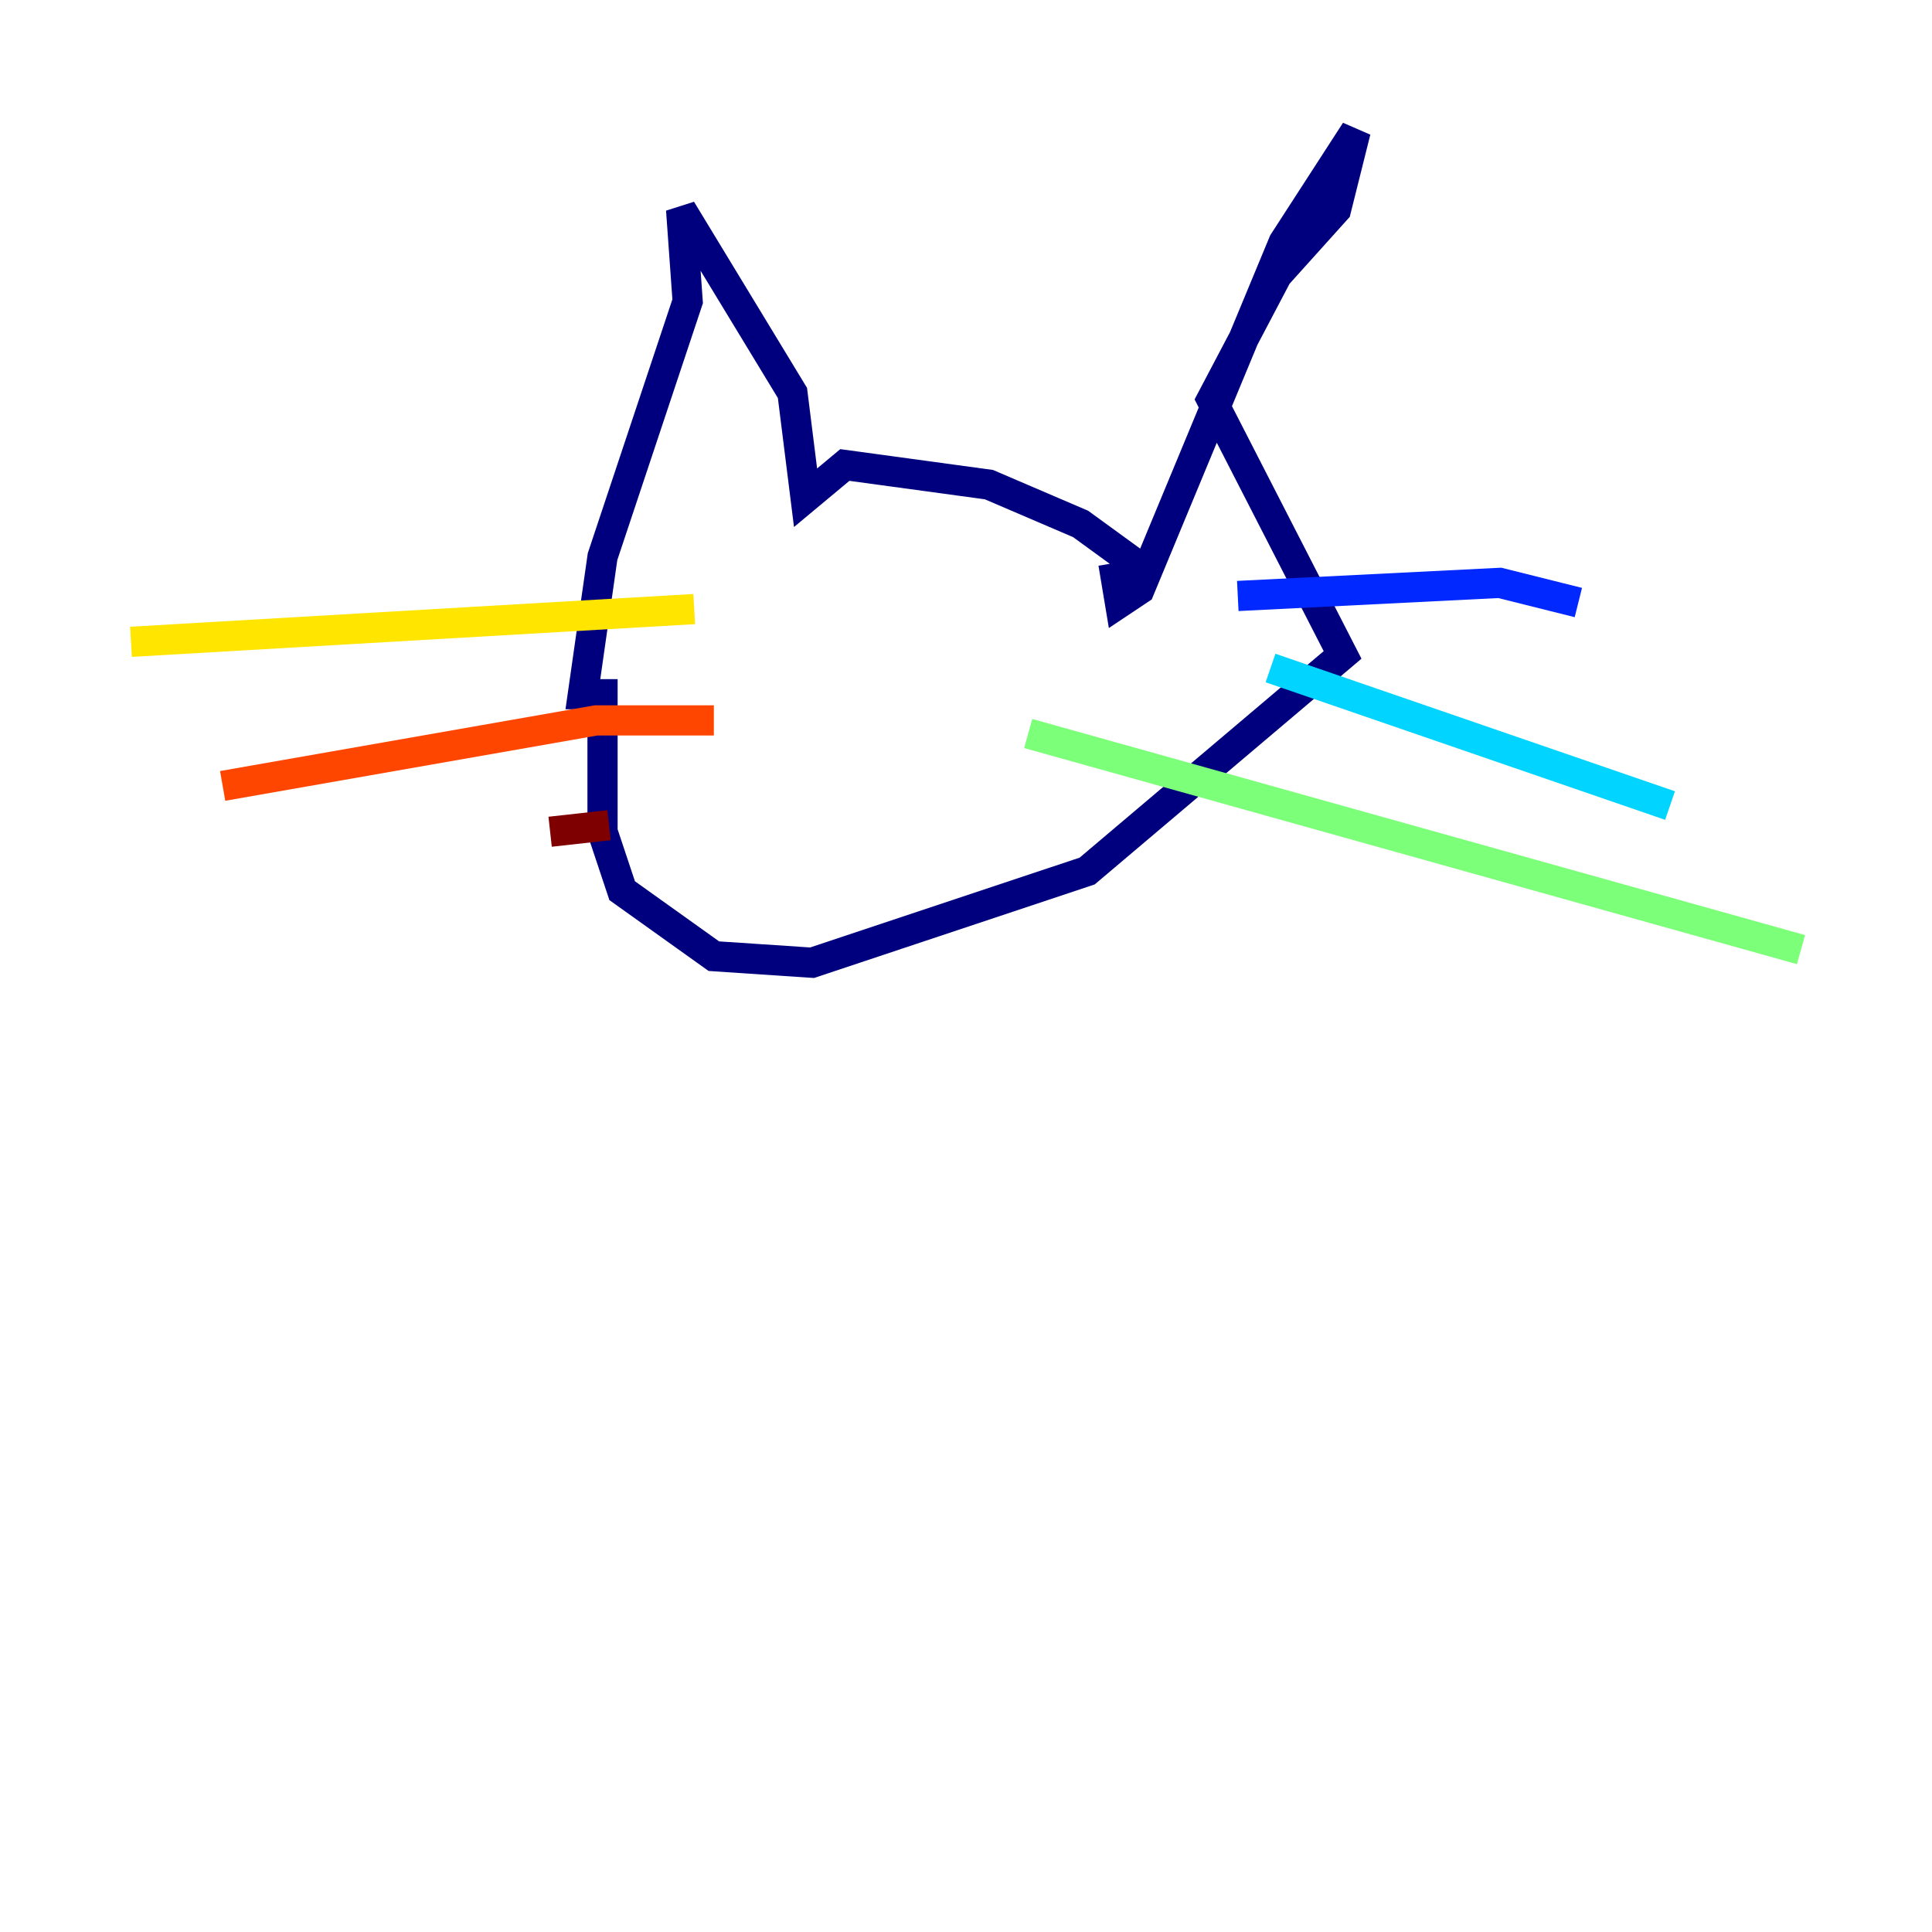 <?xml version="1.0" encoding="utf-8" ?>
<svg baseProfile="tiny" height="128" version="1.2" viewBox="0,0,128,128" width="128" xmlns="http://www.w3.org/2000/svg" xmlns:ev="http://www.w3.org/2001/xml-events" xmlns:xlink="http://www.w3.org/1999/xlink"><defs /><polyline fill="none" points="76.366,38.183 71.593,34.712 65.519,32.108 55.973,30.807 53.37,32.976 52.502,26.034 45.125,13.885 45.559,19.959 39.919,36.881 38.617,45.993 39.919,45.993 39.919,55.105 41.22,59.01 47.295,63.349 53.803,63.783 72.027,57.709 88.949,43.39 80.271,26.468 84.61,18.224 88.515,13.885 89.817,8.678 85.044,16.054 75.498,39.051 74.197,39.919 73.763,37.315" stroke="#00007f" stroke-width="2" /><polyline fill="none" points="82.007,39.485 99.363,38.617 104.57,39.919" stroke="#0028ff" stroke-width="2" /><polyline fill="none" points="84.176,44.258 110.644,53.37" stroke="#00d4ff" stroke-width="2" /><polyline fill="none" points="68.122,48.597 119.322,62.915" stroke="#7cff79" stroke-width="2" /><polyline fill="none" points="45.993,40.352 8.678,42.522" stroke="#ffe500" stroke-width="2" /><polyline fill="none" points="47.295,47.729 39.485,47.729 14.752,52.068" stroke="#ff4600" stroke-width="2" /><polyline fill="none" points="40.352,54.671 36.447,55.105" stroke="#7f0000" stroke-width="2" /></svg>